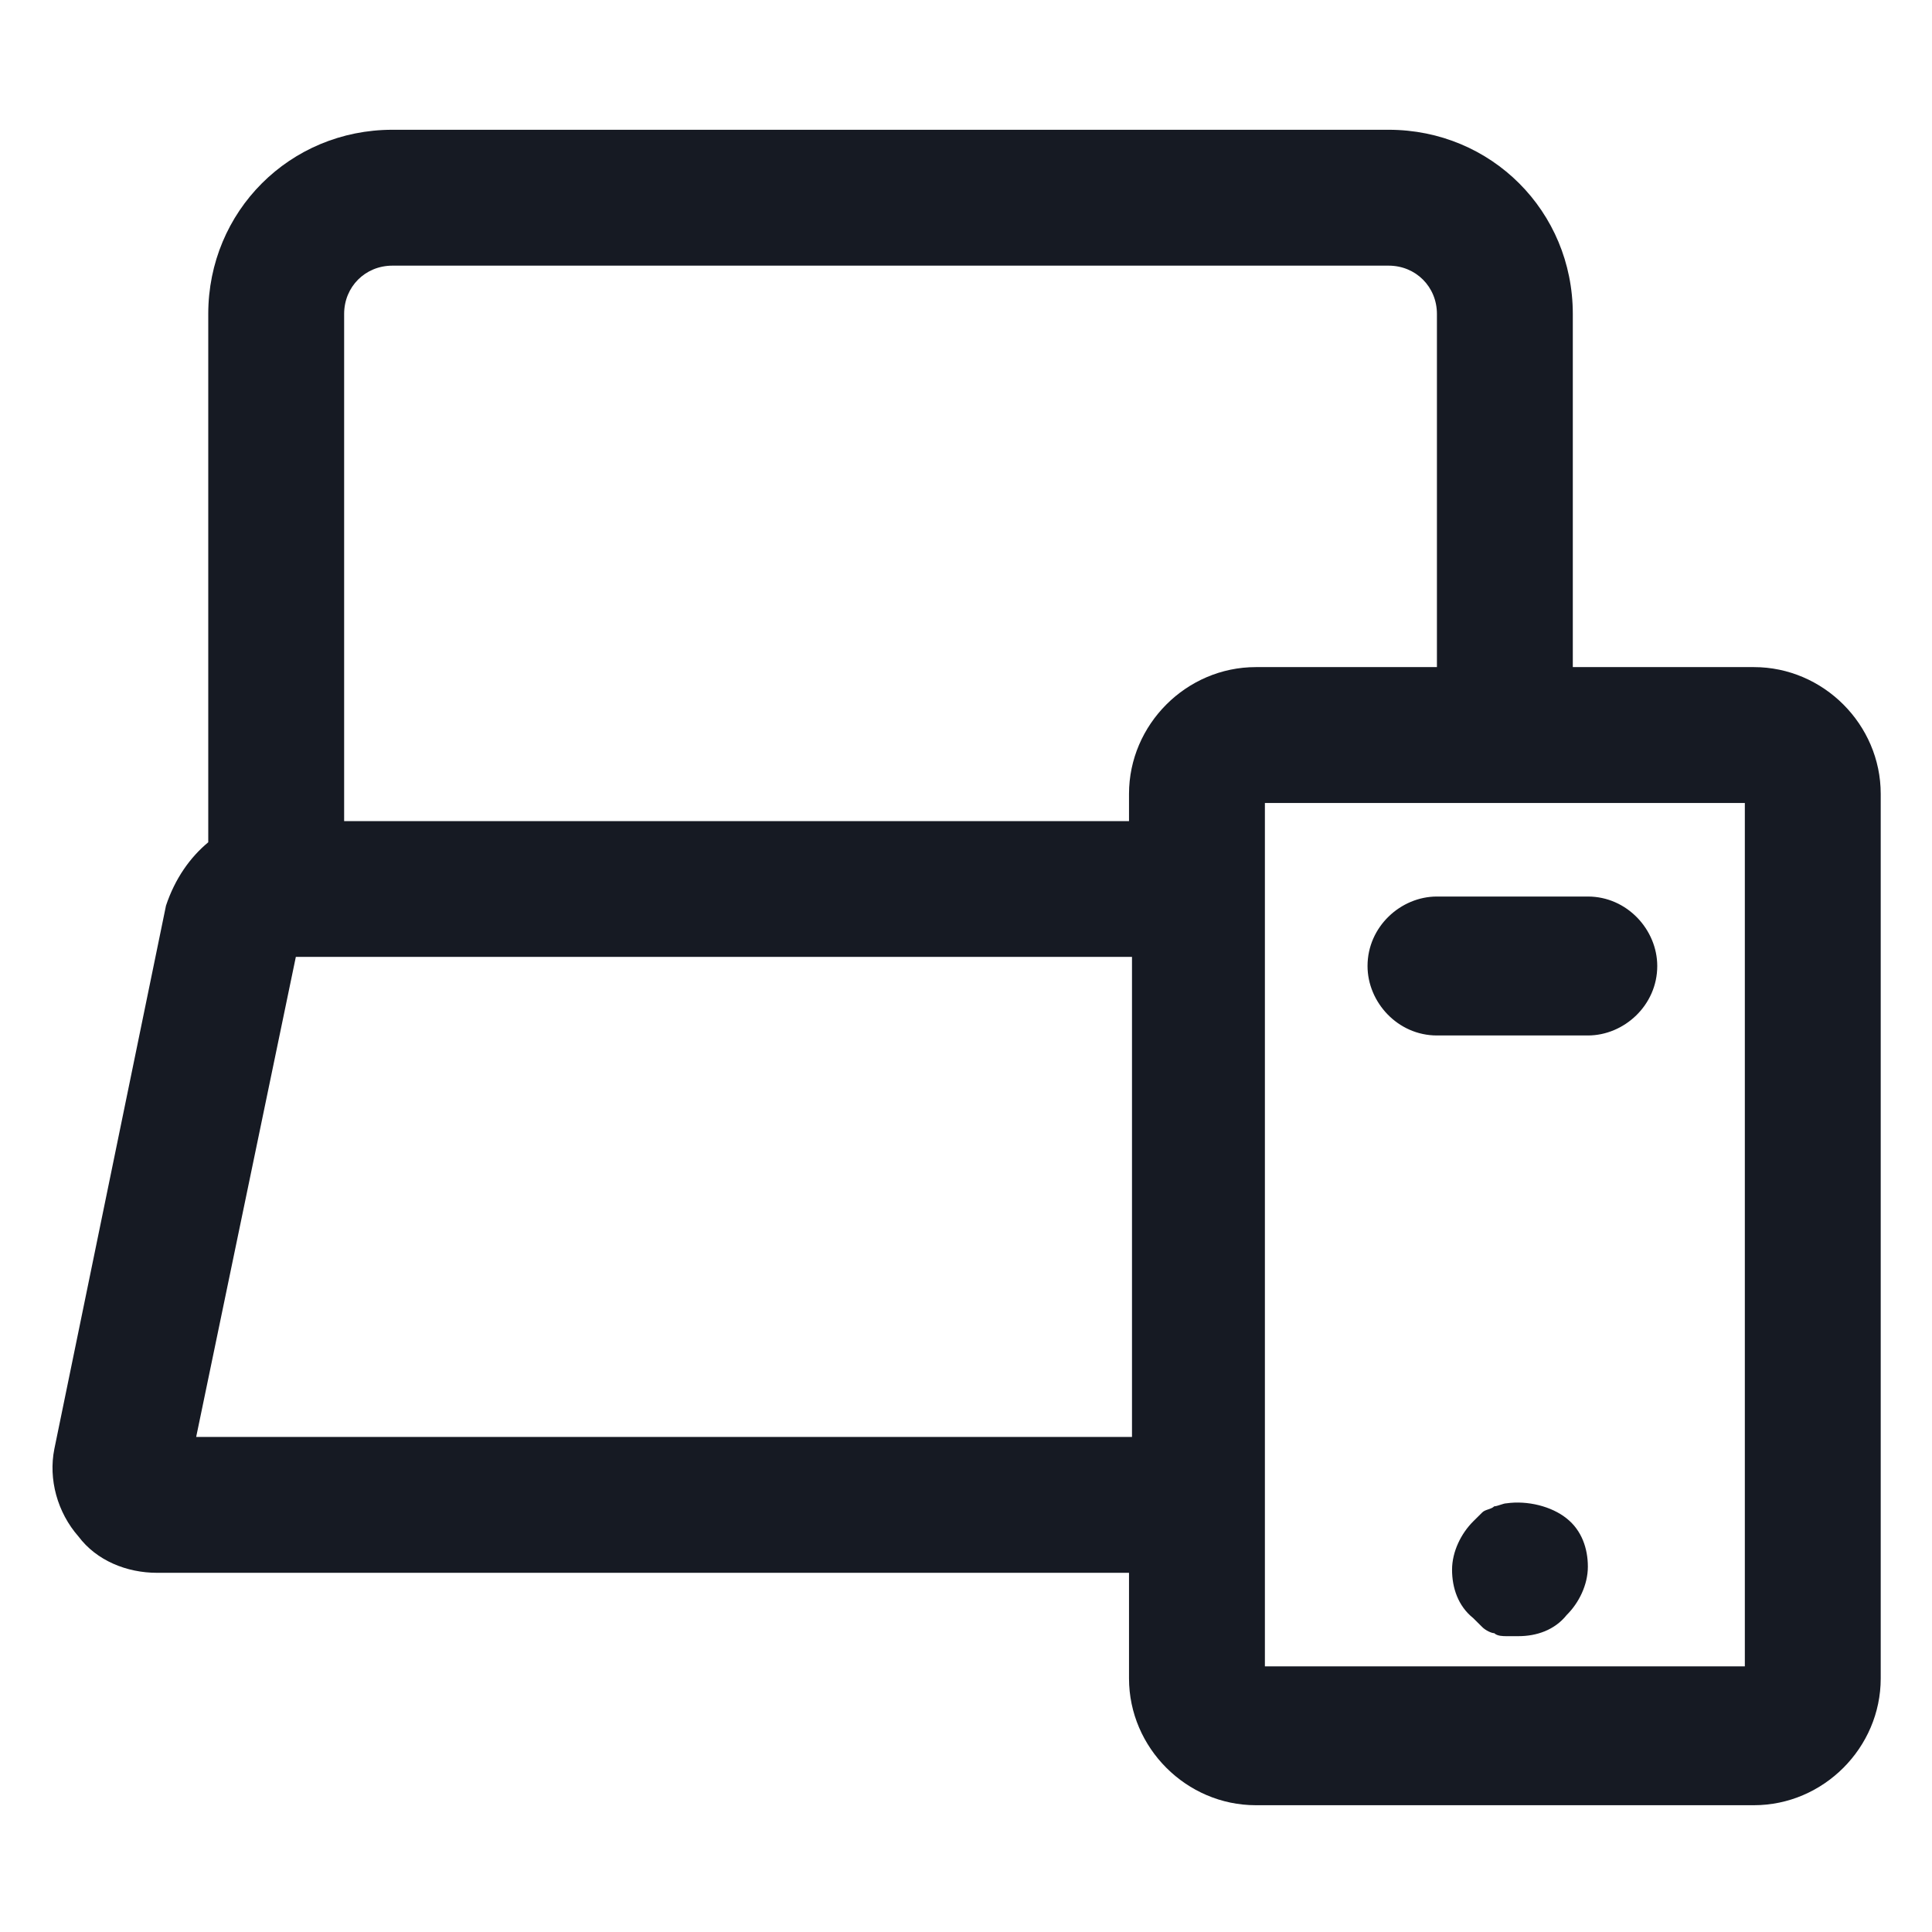 <svg width="24" height="24" viewBox="0 0 24 24" fill="none" xmlns="http://www.w3.org/2000/svg">
<path d="M21.788 8.287H19.538V3.9C19.538 2.625 18.525 1.612 17.25 1.612H4.875C3.6 1.612 2.587 2.625 2.587 3.9V10.463C2.362 10.65 2.175 10.912 2.062 11.25L0.675 18C0.6 18.375 0.712 18.788 0.975 19.087C1.2 19.387 1.575 19.538 1.95 19.538H14.025V20.85C14.025 21.712 14.738 22.425 15.6 22.425H21.788C22.65 22.425 23.363 21.712 23.363 20.85V9.862C23.363 9 22.65 8.287 21.788 8.287ZM2.437 17.85L3.675 11.887H3.862H14.062V17.85H2.437ZM14.025 9.862V10.2H4.275V3.9C4.275 3.562 4.537 3.3 4.875 3.3H17.25C17.587 3.3 17.85 3.562 17.85 3.9V8.287H15.6C14.738 8.287 14.025 9 14.025 9.862ZM21.675 20.7H15.713V9.975H21.675V20.7Z" fill="#161A23"/>
<path d="M17.85 12.863H19.725C20.175 12.863 20.587 12.488 20.587 12C20.587 11.55 20.212 11.137 19.725 11.137H17.85C17.4 11.137 16.988 11.512 16.988 12C16.988 12.45 17.363 12.863 17.85 12.863Z" fill="#161A23"/>
<path d="M18.712 18.675C18.675 18.675 18.6 18.712 18.562 18.712C18.525 18.75 18.45 18.75 18.413 18.788C18.375 18.825 18.337 18.863 18.3 18.9C18.15 19.05 18.038 19.275 18.038 19.5C18.038 19.725 18.113 19.95 18.3 20.1C18.337 20.137 18.375 20.175 18.413 20.212C18.45 20.25 18.525 20.288 18.562 20.288C18.6 20.325 18.675 20.325 18.712 20.325C18.75 20.325 18.825 20.325 18.863 20.325C19.087 20.325 19.312 20.25 19.462 20.062C19.613 19.913 19.725 19.688 19.725 19.462C19.725 19.238 19.65 19.012 19.462 18.863C19.275 18.712 18.975 18.637 18.712 18.675Z" fill="#161A23"/>
</svg>
